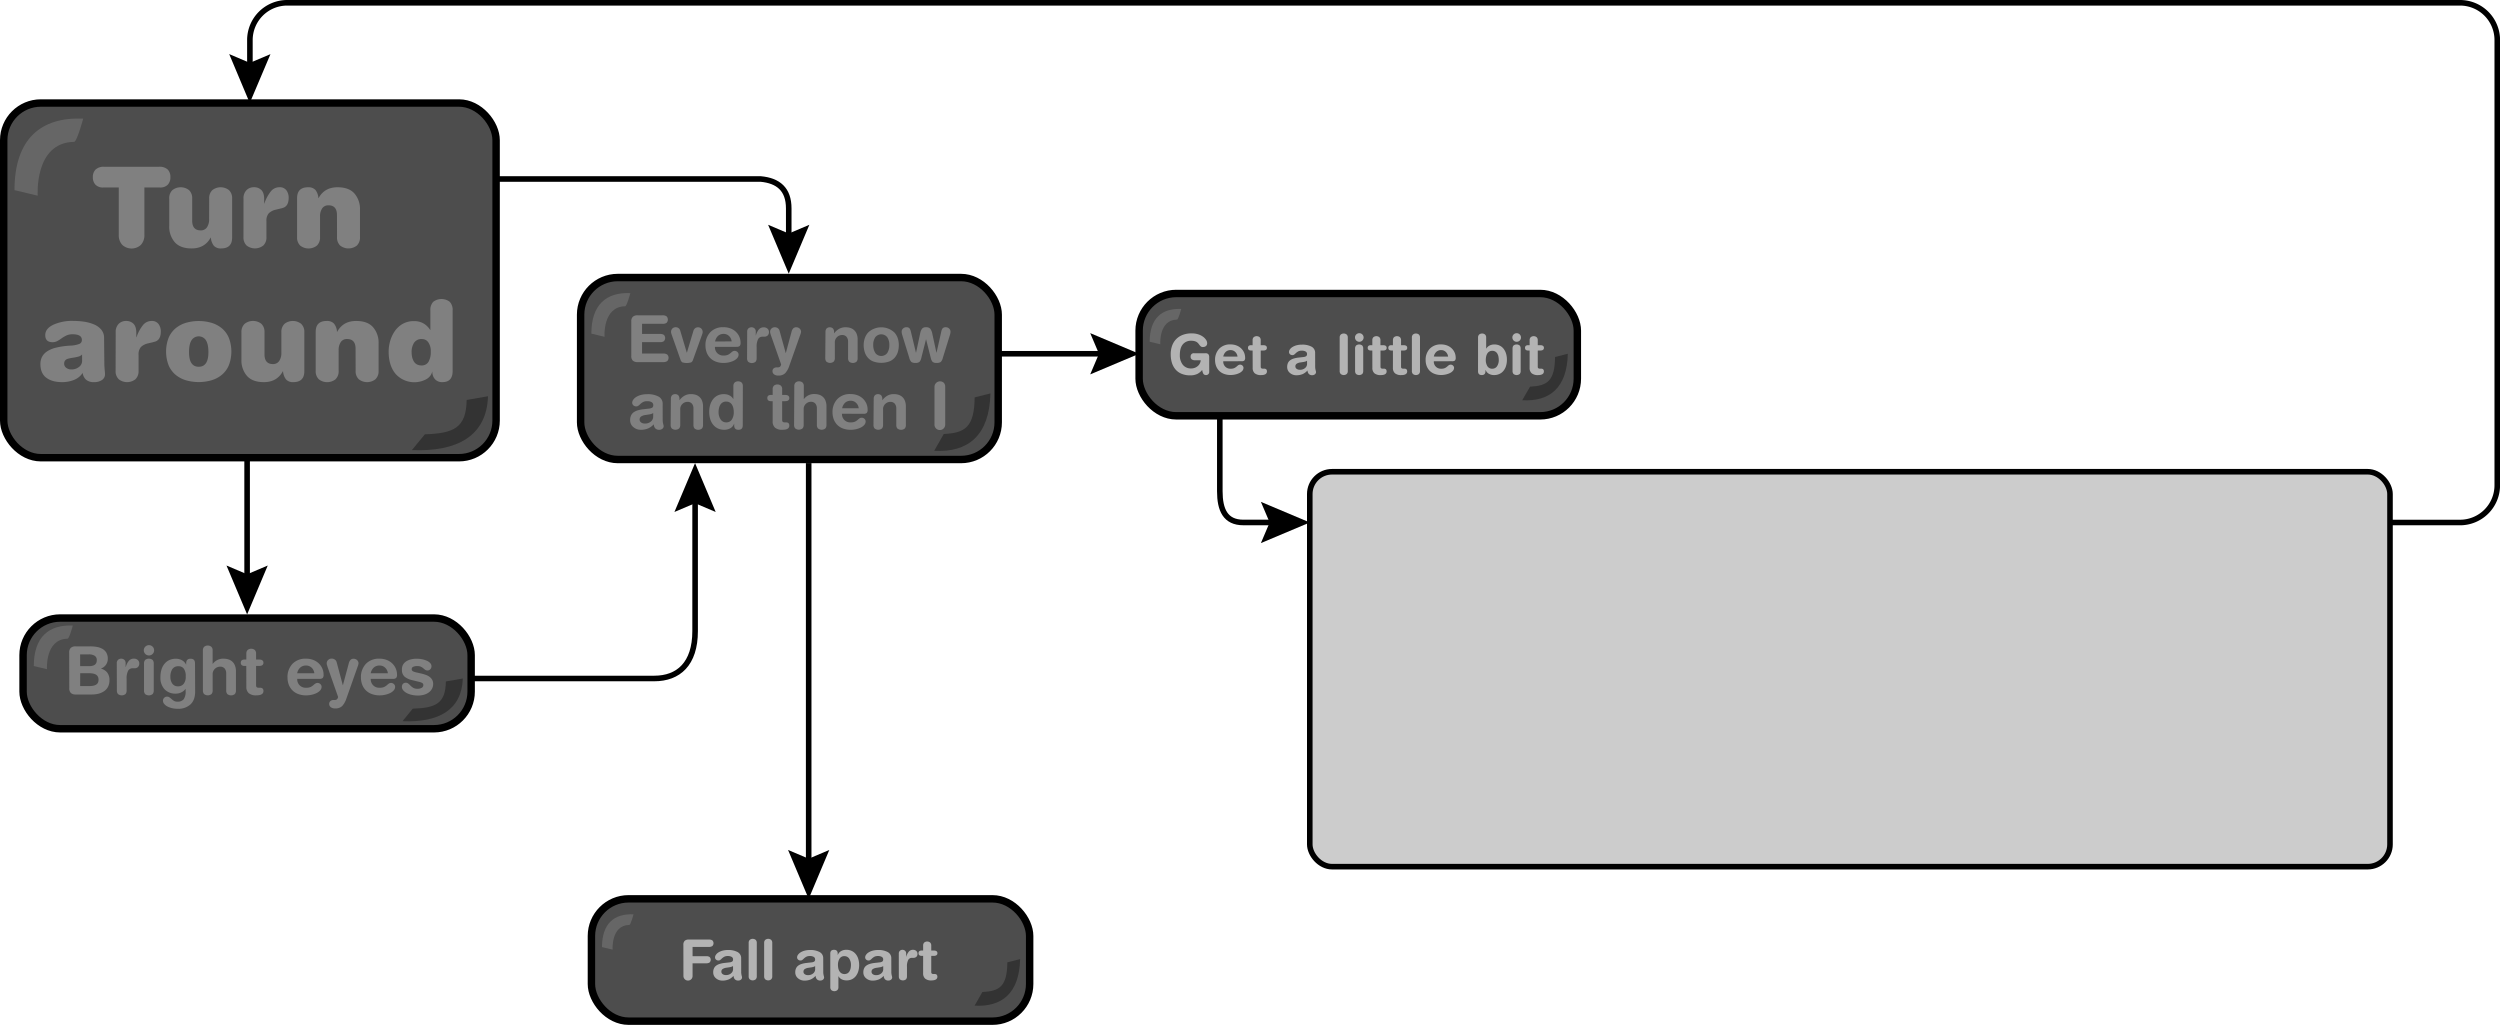 <svg xmlns="http://www.w3.org/2000/svg" width="1346.33" height="551.93" viewBox="0 0 1346.33 551.93">
  <defs>
    <style>
      .cls-1 {
        fill: none;
      }

      .cls-1, .cls-2, .cls-7 {
        stroke: #000;
        stroke-miterlimit: 10;
      }

      .cls-1, .cls-7 {
        stroke-width: 3px;
      }

      .cls-2 {
        fill: #4d4d4d;
        stroke-width: 4px;
      }

      .cls-3 {
        fill: #666;
      }

      .cls-4 {
        fill: #333;
      }

      .cls-5 {
        fill: gray;
      }

      .cls-6 {
        fill: #b3b3b3;
      }

      .cls-7 {
        fill: #ccc;
      }
    </style>
  </defs>
  <title>flowchart4</title>
  <g id="arrowpaths">
    <g>
      <path class="cls-1" d="M344.41,173H486.89c9.44.88,15.14,5.52,15.11,15.91v17.18" transform="translate(-77.24 -76.61)"/>
      <polygon points="413.65 121.05 424.76 125.77 435.87 121.05 424.76 147.39 413.65 121.05"/>
    </g>
    <g>
      <path class="cls-1" d="M331,442h98.58c13,0,22-7.86,22-25.53V343.91" transform="translate(-77.24 -76.61)"/>
      <polygon points="385.42 275.72 374.31 271 363.2 275.72 374.31 249.39 385.42 275.72"/>
    </g>
    <g id="turnaround2brighteyes">
      <g>
        <line class="cls-1" x1="133.08" y1="247.46" x2="133.08" y2="312.98"/>
        <polygon points="121.97 304.55 133.08 309.27 144.19 304.55 133.08 330.89 121.97 304.55"/>
      </g>
    </g>
    <g>
      <line class="cls-1" x1="435.5" y1="249.39" x2="435.5" y2="466.14"/>
      <polygon points="424.39 457.72 435.5 462.44 446.61 457.72 435.5 484.05 424.39 457.72"/>
    </g>
    <g>
      <line class="cls-1" x1="537.58" y1="190.51" x2="595.54" y2="190.51"/>
      <polygon points="587.11 201.62 591.83 190.51 587.11 179.4 613.45 190.51 587.11 201.62"/>
    </g>
    <g>
      <path class="cls-1" d="M734.15,300.54v40.61c0,10.05,3,16.83,12.68,16.83h17.87" transform="translate(-77.24 -76.61)"/>
      <polygon points="679.03 292.48 683.75 281.37 679.03 270.26 705.36 281.37 679.03 292.48"/>
    </g>
    <g>
      <path class="cls-1" d="M1363.1,358h39a20.06,20.06,0,0,0,20-20V98.11a20.06,20.06,0,0,0-20-20H231.82a20.1,20.1,0,0,0-20,20l0,16.07" transform="translate(-77.24 -76.61)"/>
      <polygon points="123.43 29.12 134.53 33.86 145.65 29.16 134.5 55.48 123.43 29.12"/>
    </g>
  </g>
  <g id="screens">
    <g id="brighteyes">
      <rect class="cls-2" x="12.42" y="332.83" width="241.31" height="59.63" rx="20" ry="20"/>
      <path class="cls-3" d="M116.45,413.48c-13-.54-21,6.24-21,21.82l7.09,1.7s-1.13-16.15,11.05-16.44C114.46,420.85,116.45,413.48,116.45,413.48Z" transform="translate(-77.24 -76.61)"/>
      <path class="cls-4" d="M326.47,442l-9.12,1.59c-.16,12-5.55,14.27-17.84,14.66L294,465C313.48,465.81,325.92,458.92,326.47,442Z" transform="translate(-77.24 -76.61)"/>
      <g>
        <path class="cls-5" d="M114.5,428.15a3.44,3.44,0,0,1,.88-2.66,3.73,3.73,0,0,1,2.57-.79h7.85a21,21,0,0,1,3.46.27,9.85,9.85,0,0,1,3,1,5.65,5.65,0,0,1,2.2,2.05,6.32,6.32,0,0,1,.83,3.38,5.52,5.52,0,0,1-.94,3.13,5.75,5.75,0,0,1-2.7,2.12v.07a6.06,6.06,0,0,1,3.35,2.11,6.55,6.55,0,0,1,1.19,4.12,7.53,7.53,0,0,1-.74,3.44,6.44,6.44,0,0,1-2.07,2.39,9.39,9.39,0,0,1-3,1.39,14.43,14.43,0,0,1-3.69.45H118a3.73,3.73,0,0,1-2.57-.79,3.44,3.44,0,0,1-.88-2.66Zm5.9,7.2h4.86q4.1,0,4.1-3.17a2.63,2.63,0,0,0-1.19-2.45,5.91,5.91,0,0,0-3.1-.72h-4.68Zm0,10.73h5a10.82,10.82,0,0,0,1.82-.14,5.3,5.3,0,0,0,1.55-.5,2.75,2.75,0,0,0,1.12-1,3.37,3.37,0,0,0,.41-1.76,3.42,3.42,0,0,0-.45-1.84,2.82,2.82,0,0,0-1.22-1.08,6,6,0,0,0-1.75-.49,17.22,17.22,0,0,0-2.2-.13h-4.25Z" transform="translate(-77.24 -76.61)"/>
        <path class="cls-5" d="M140.13,433.77a2.39,2.39,0,0,1,.67-1.8,2.58,2.58,0,0,1,3.42,0,2.4,2.4,0,0,1,.67,1.8v2H145a8.69,8.69,0,0,1,1.57-3.2,3.41,3.41,0,0,1,2.79-1.26,3,3,0,0,1,2.07.72,2.35,2.35,0,0,1,.81,1.84,2.49,2.49,0,0,1-.74,2,2.76,2.76,0,0,1-1.85.63h-.94a2.69,2.69,0,0,0-2.47,1.33,9.15,9.15,0,0,0-.81,4.5v6.12a2.9,2.9,0,0,1-.59,1.91,3.23,3.23,0,0,1-4.07,0,2.9,2.9,0,0,1-.59-1.91Z" transform="translate(-77.24 -76.61)"/>
        <path class="cls-5" d="M155.47,424.88a2.78,2.78,0,1,1-.79,1.94A2.64,2.64,0,0,1,155.47,424.88Zm-.68,9.07a2.9,2.9,0,0,1,.59-1.91,3.23,3.23,0,0,1,4.07,0,2.9,2.9,0,0,1,.59,1.91v14.51a2.9,2.9,0,0,1-.59,1.91,3.23,3.23,0,0,1-4.07,0,2.9,2.9,0,0,1-.59-1.91Z" transform="translate(-77.24 -76.61)"/>
        <path class="cls-5" d="M182.33,449.07q0,4.57-2.54,6.91a9.67,9.67,0,0,1-6.82,2.34A13.15,13.15,0,0,1,170,458a10.69,10.69,0,0,1-2.54-.9,5.58,5.58,0,0,1-1.78-1.39A2.7,2.7,0,0,1,165,454a2.15,2.15,0,0,1,.65-1.58,2.07,2.07,0,0,1,1.51-.65,2.25,2.25,0,0,1,1.17.29,7.85,7.85,0,0,1,1.17.9,8.2,8.2,0,0,0,1.51,1.13,3.54,3.54,0,0,0,1.73.38,4.13,4.13,0,0,0,3.46-1.33,7.28,7.28,0,0,0,1-4.43v-1.08h-.07a5.73,5.73,0,0,1-2.14,1.78,6.29,6.29,0,0,1-2.93.74,8,8,0,0,1-6.25-2.39,9.13,9.13,0,0,1-2.18-6.39q0-4.86,2.45-7.56a7.19,7.19,0,0,1,2.61-1.84,8.32,8.32,0,0,1,3.19-.61,6.69,6.69,0,0,1,3.37.83,5.25,5.25,0,0,1,2.18,2.3h.07v-.65q0-2.48,2.38-2.48t2.38,2.48ZM170,444.71a3.55,3.55,0,0,0,3.13,1.51,3.77,3.77,0,0,0,3-1.31,6,6,0,0,0,1.13-4,7,7,0,0,0-1-4.16,3.38,3.38,0,0,0-2.88-1.35A3.79,3.79,0,0,0,170,437a7.45,7.45,0,0,0-1,4.19A6.11,6.11,0,0,0,170,444.71Z" transform="translate(-77.24 -76.61)"/>
        <path class="cls-5" d="M186.5,426.86a2.59,2.59,0,0,1,.7-1.94,3.05,3.05,0,0,1,3.85,0,2.59,2.59,0,0,1,.7,1.94v7.24h.07a7,7,0,0,1,5.87-2.77,8.63,8.63,0,0,1,2.43.34,5.75,5.75,0,0,1,2.12,1.15,5.56,5.56,0,0,1,1.51,2.16,8.53,8.53,0,0,1,.56,3.26v10.22a2.9,2.9,0,0,1-.59,1.91,3.23,3.23,0,0,1-4.07,0,2.9,2.9,0,0,1-.59-1.91v-9.18a4,4,0,0,0-.83-2.65,3.06,3.06,0,0,0-2.48-1,4,4,0,0,0-2.75,1.13,3.87,3.87,0,0,0-1.24,3v8.68a2.9,2.9,0,0,1-.59,1.91,3.23,3.23,0,0,1-4.07,0,2.9,2.9,0,0,1-.59-1.91Z" transform="translate(-77.24 -76.61)"/>
        <path class="cls-5" d="M209.87,435.25H209q-2.09,0-2.09-1.73t2.09-1.73h.9v-3.2a2.59,2.59,0,0,1,.7-1.94,3.05,3.05,0,0,1,3.85,0,2.59,2.59,0,0,1,.7,1.94v3.2h1.58q2.38,0,2.38,1.73t-2.38,1.73h-1.58v10.51q0,1.22,1.37,1.22h.76q1.84,0,1.84,1.76,0,2.34-3.82,2.34a6,6,0,0,1-4.1-1.17,4.49,4.49,0,0,1-1.3-3.51Z" transform="translate(-77.24 -76.61)"/>
        <path class="cls-5" d="M237.3,442.19a4.52,4.52,0,0,0,4.86,4.79,5.47,5.47,0,0,0,2.36-.41,7.9,7.9,0,0,0,1.71-1.17,5.72,5.72,0,0,1,1-.76,2.19,2.19,0,0,1,2.57.4,2,2,0,0,1,.63,1.4,2.91,2.91,0,0,1-.79,2,6.3,6.3,0,0,1-2.07,1.48,12.06,12.06,0,0,1-2.7.88,13.59,13.59,0,0,1-2.68.29,11.83,11.83,0,0,1-4.57-.81,8.61,8.61,0,0,1-3.17-2.18,8.8,8.8,0,0,1-1.8-3.06,10.75,10.75,0,0,1-.58-3.49,10.31,10.31,0,0,1,2.66-7.43,9.58,9.58,0,0,1,7.27-2.79,10.78,10.78,0,0,1,4,.7,8.75,8.75,0,0,1,3,1.94,8.45,8.45,0,0,1,1.87,2.77,8.3,8.3,0,0,1,.63,3.19,2.5,2.5,0,0,1-.49,1.8,2.65,2.65,0,0,1-1.82.47Zm9.22-3a4.75,4.75,0,0,0-1.46-3,4.18,4.18,0,0,0-3-1.17,4.51,4.51,0,0,0-3.13,1.1,5.6,5.6,0,0,0-1.66,3.08Z" transform="translate(-77.24 -76.61)"/>
        <path class="cls-5" d="M261.85,445.58h.07l3.2-11.92A3.81,3.81,0,0,1,266,432a2.16,2.16,0,0,1,1.62-.63,2.78,2.78,0,0,1,1.26.27,2.51,2.51,0,0,1,.85.65,2.72,2.72,0,0,1,.45.77,2.06,2.06,0,0,1,.14.68,5.28,5.28,0,0,1-.4,1.66l-6.08,17.24a11,11,0,0,1-2.32,4.18,5,5,0,0,1-3.69,1.3,3.84,3.84,0,0,1-2.48-.68,2.15,2.15,0,0,1-.83-1.73,1.93,1.93,0,0,1,.67-1.57,2.62,2.62,0,0,1,1.75-.56h.54a2.07,2.07,0,0,0,1.13-.29,2.18,2.18,0,0,0,.7-1.37l-5.47-15.59-.11-.29q-.29-.9-.41-1.33a2.93,2.93,0,0,1-.13-.83A2.38,2.38,0,0,1,254,432a2.52,2.52,0,0,1,1.8-.72,2.85,2.85,0,0,1,1.75.52,2.59,2.59,0,0,1,1,1.46Z" transform="translate(-77.24 -76.61)"/>
        <path class="cls-5" d="M276.9,442.19a4.52,4.52,0,0,0,4.86,4.79,5.47,5.47,0,0,0,2.36-.41,7.9,7.9,0,0,0,1.71-1.17,5.72,5.72,0,0,1,1-.76,2.19,2.19,0,0,1,2.57.4,2,2,0,0,1,.63,1.4,2.91,2.91,0,0,1-.79,2,6.3,6.3,0,0,1-2.07,1.48,12.06,12.06,0,0,1-2.7.88,13.59,13.59,0,0,1-2.68.29,11.83,11.83,0,0,1-4.57-.81A8.61,8.61,0,0,1,274,448.1a8.8,8.8,0,0,1-1.8-3.06,10.75,10.75,0,0,1-.58-3.49,10.31,10.31,0,0,1,2.66-7.43,9.58,9.58,0,0,1,7.27-2.79,10.78,10.78,0,0,1,4,.7,8.75,8.75,0,0,1,3,1.94,8.45,8.45,0,0,1,1.87,2.77,8.3,8.3,0,0,1,.63,3.19,2.5,2.5,0,0,1-.49,1.8,2.65,2.65,0,0,1-1.82.47Zm9.22-3a4.75,4.75,0,0,0-1.46-3,4.18,4.18,0,0,0-3-1.17,4.51,4.51,0,0,0-3.13,1.1,5.6,5.6,0,0,0-1.66,3.08Z" transform="translate(-77.24 -76.61)"/>
        <path class="cls-5" d="M294.32,434.51a5.37,5.37,0,0,1,1.84-1.84,8.61,8.61,0,0,1,2.54-1,12.38,12.38,0,0,1,2.83-.32,15,15,0,0,1,3,.29,12,12,0,0,1,2.59.81,5.3,5.3,0,0,1,1.82,1.28,2.41,2.41,0,0,1,.67,1.62A2.37,2.37,0,0,1,309,437a2,2,0,0,1-1.6.67,2,2,0,0,1-1-.23,7.1,7.1,0,0,1-1-.77,6.73,6.73,0,0,0-1.48-1,4.4,4.4,0,0,0-1.94-.36,5.09,5.09,0,0,0-2.23.4,1.29,1.29,0,0,0-.79,1.22,1.24,1.24,0,0,0,.67,1.19,8.76,8.76,0,0,0,2.14.68l2.2.5a24.75,24.75,0,0,1,2.45.7,8.39,8.39,0,0,1,2,1,5.14,5.14,0,0,1,1.51,1.62,4.37,4.37,0,0,1,.58,2.27,5.39,5.39,0,0,1-.68,2.74,6,6,0,0,1-1.84,2,8.18,8.18,0,0,1-2.61,1.17,11.79,11.79,0,0,1-3,.38,15.08,15.08,0,0,1-3.35-.36,10.58,10.58,0,0,1-2.79-1,6.3,6.3,0,0,1-1.89-1.51,2.84,2.84,0,0,1-.68-1.82,2.32,2.32,0,0,1,.54-1.57,2,2,0,0,1,1.58-.63,2,2,0,0,1,1.12.31,7.88,7.88,0,0,1,1.15,1,8.28,8.28,0,0,0,1.76,1.44,4.63,4.63,0,0,0,2.34.5,4.06,4.06,0,0,0,2.21-.54,1.59,1.59,0,0,0,.85-1.37,1.3,1.3,0,0,0-.61-1.22,8.46,8.46,0,0,0-2.12-.72l-.29-.07-3.1-.76a9.56,9.56,0,0,1-4-1.87,4.61,4.61,0,0,1-1.4-3.67A5.09,5.09,0,0,1,294.32,434.51Z" transform="translate(-77.24 -76.61)"/>
      </g>
    </g>
    <g id="getalittlebit">
      <rect class="cls-2" x="613.45" y="158.05" width="236" height="65.88" rx="20" ry="20"/>
      <path class="cls-3" d="M713.37,243c-10.48-.44-16.94,5-17,17.64l5.73,1.37s-.92-13.06,8.93-13.29C711.77,249,713.37,243,713.37,243Z" transform="translate(-77.24 -76.61)"/>
      <path class="cls-4" d="M921.56,267.12l-6.88,1.73c-.12,13-4.19,15.54-13.46,16L897,292.15C911.75,293,921.14,285.51,921.56,267.12Z" transform="translate(-77.24 -76.61)"/>
      <g>
        <path class="cls-6" d="M728.44,276.94a1.59,1.59,0,0,1-.48,1.17,1.63,1.63,0,0,1-1.2.48,1.6,1.6,0,0,1-1.44-.63,5.72,5.72,0,0,1-.66-2.16A7.5,7.5,0,0,1,722,278a8.59,8.59,0,0,1-3.75.75,11.88,11.88,0,0,1-4.79-.88,8.52,8.52,0,0,1-3.29-2.44,10.3,10.3,0,0,1-1.86-3.58,15.4,15.4,0,0,1-.6-4.4,13.39,13.39,0,0,1,.81-4.82,9.71,9.71,0,0,1,2.29-3.55,9.86,9.86,0,0,1,3.56-2.19,13.39,13.39,0,0,1,4.59-.75,11.42,11.42,0,0,1,3.53.51,9,9,0,0,1,2.65,1.32,6.36,6.36,0,0,1,1.63,1.71,3.2,3.2,0,0,1,.56,1.65,1.93,1.93,0,0,1-.67,1.67,2.69,2.69,0,0,1-1.64.5,1.67,1.67,0,0,1-1.08-.32,5.53,5.53,0,0,1-.87-.94,9,9,0,0,0-.66-.84,3.7,3.7,0,0,0-.78-.63,4.18,4.18,0,0,0-1.21-.48,7.33,7.33,0,0,0-1.73-.18,5.57,5.57,0,0,0-4.4,1.89q-1.66,1.89-1.67,5.79a8.07,8.07,0,0,0,1.59,5.24,5.49,5.49,0,0,0,4.53,2,5.27,5.27,0,0,0,3.47-1.23,4.51,4.51,0,0,0,1.66-3.18h-3.21a2.75,2.75,0,0,1-1.57-.44,1.62,1.62,0,0,1-.65-1.45,1.68,1.68,0,0,1,1.92-1.89h6.06a2,2,0,0,1,1.53.51,2.21,2.21,0,0,1,.48,1.56Z" transform="translate(-77.24 -76.61)"/>
        <path class="cls-6" d="M736,271.17a3.77,3.77,0,0,0,4,4,4.56,4.56,0,0,0,2-.35,6.58,6.58,0,0,0,1.42-1,4.77,4.77,0,0,1,.81-.63,1.82,1.82,0,0,1,2.15.33,1.66,1.66,0,0,1,.52,1.17,2.43,2.43,0,0,1-.66,1.67,5.26,5.26,0,0,1-1.73,1.23,10,10,0,0,1-2.25.73,11.28,11.28,0,0,1-2.24.24,9.85,9.85,0,0,1-3.81-.68,7.17,7.17,0,0,1-2.64-1.81,7.33,7.33,0,0,1-1.5-2.55,9,9,0,0,1-.48-2.91,8.6,8.6,0,0,1,2.22-6.19,8,8,0,0,1,6.06-2.33,9,9,0,0,1,3.31.58,7.29,7.29,0,0,1,2.52,1.62,7,7,0,0,1,1.56,2.31,6.92,6.92,0,0,1,.52,2.65,2.09,2.09,0,0,1-.4,1.5,2.21,2.21,0,0,1-1.52.39Zm7.68-2.52a4,4,0,0,0-1.22-2.5,3.48,3.48,0,0,0-2.47-1,3.76,3.76,0,0,0-2.61.92,4.67,4.67,0,0,0-1.38,2.56Z" transform="translate(-77.24 -76.61)"/>
        <path class="cls-6" d="M751.81,265.38h-.75q-1.74,0-1.74-1.44t1.74-1.44h.75v-2.67a2.16,2.16,0,0,1,.58-1.62,2.55,2.55,0,0,1,3.21,0,2.16,2.16,0,0,1,.58,1.62v2.67h1.32q2,0,2,1.44t-2,1.44h-1.32v8.76q0,1,1.14,1H758q1.53,0,1.53,1.47,0,2-3.18,2a5,5,0,0,1-3.42-1,3.74,3.74,0,0,1-1.08-2.92Z" transform="translate(-77.24 -76.61)"/>
        <path class="cls-6" d="M785.5,274a6.88,6.88,0,0,0,.09,1.23q.09.48.21,1a2.71,2.71,0,0,1,.15.75,1.49,1.49,0,0,1-.59,1.2,2.13,2.13,0,0,1-1.4.48,2.39,2.39,0,0,1-1.92-.71,3,3,0,0,1-.66-1.85,7.5,7.5,0,0,1-2.7,2,8.66,8.66,0,0,1-3.3.6,5.23,5.23,0,0,1-3.47-1.25,4,4,0,0,1-1.48-3.23,4.89,4.89,0,0,1,.46-2.23,3.83,3.83,0,0,1,1.29-1.47,6.77,6.77,0,0,1,1.92-.87,14.78,14.78,0,0,1,2.45-.47l2.67-.3a3.4,3.4,0,0,0,1.41-.44,1.32,1.32,0,0,0,.48-1.19,1.46,1.46,0,0,0-.78-1.35,3.92,3.92,0,0,0-2-.45,4.12,4.12,0,0,0-1.95.39,6.79,6.79,0,0,0-1.44,1.08,5,5,0,0,1-.84.71,1.55,1.55,0,0,1-.84.23,1.87,1.87,0,0,1-1.33-.5,1.57,1.57,0,0,1-.52-1.19,2.48,2.48,0,0,1,.46-1.36,4.6,4.6,0,0,1,1.36-1.29,7.88,7.88,0,0,1,2.21-.95,11,11,0,0,1,2.93-.36,10.35,10.35,0,0,1,5.2,1.11,3.66,3.66,0,0,1,1.91,3.39Zm-4.38-3.15a2.09,2.09,0,0,1-.77.42,9.15,9.15,0,0,1-1.1.27h0l-1.59.24a4.94,4.94,0,0,0-2.13.71,1.68,1.68,0,0,0-.69,1.46,1.58,1.58,0,0,0,.66,1.27,2.76,2.76,0,0,0,1.77.52,4.07,4.07,0,0,0,2.81-.94,2.9,2.9,0,0,0,1.06-2.23Z" transform="translate(-77.24 -76.61)"/>
        <path class="cls-6" d="M798.7,258.4a2.16,2.16,0,0,1,.58-1.62,2.54,2.54,0,0,1,3.21,0,2.16,2.16,0,0,1,.58,1.62v18a2.16,2.16,0,0,1-.58,1.62,2.54,2.54,0,0,1-3.21,0,2.16,2.16,0,0,1-.58-1.62Z" transform="translate(-77.24 -76.61)"/>
        <path class="cls-6" d="M807.61,256.74a2.32,2.32,0,1,1-.66,1.62A2.2,2.2,0,0,1,807.61,256.74ZM807,264.3a2.42,2.42,0,0,1,.5-1.59,2.69,2.69,0,0,1,3.39,0,2.42,2.42,0,0,1,.49,1.59V276.4a2.42,2.42,0,0,1-.49,1.59,2.69,2.69,0,0,1-3.39,0,2.42,2.42,0,0,1-.5-1.59Z" transform="translate(-77.24 -76.61)"/>
        <path class="cls-6" d="M816.28,265.38h-.75q-1.74,0-1.74-1.44t1.74-1.44h.75v-2.67a2.16,2.16,0,0,1,.58-1.62,2.55,2.55,0,0,1,3.21,0,2.16,2.16,0,0,1,.58,1.62v2.67H822q2,0,2,1.44t-2,1.44h-1.32v8.76q0,1,1.14,1h.63q1.53,0,1.53,1.47,0,2-3.18,2a5,5,0,0,1-3.42-1,3.74,3.74,0,0,1-1.08-2.92Z" transform="translate(-77.24 -76.61)"/>
        <path class="cls-6" d="M827.38,265.38h-.75q-1.74,0-1.74-1.44t1.74-1.44h.75v-2.67a2.16,2.16,0,0,1,.58-1.62,2.55,2.55,0,0,1,3.21,0,2.16,2.16,0,0,1,.58,1.62v2.67h1.32q2,0,2,1.44t-2,1.44h-1.32v8.76q0,1,1.14,1h.63q1.53,0,1.53,1.47,0,2-3.18,2a5,5,0,0,1-3.42-1,3.74,3.74,0,0,1-1.08-2.92Z" transform="translate(-77.24 -76.61)"/>
        <path class="cls-6" d="M837.58,258.4a2.16,2.16,0,0,1,.58-1.62,2.54,2.54,0,0,1,3.21,0,2.16,2.16,0,0,1,.58,1.62v18a2.16,2.16,0,0,1-.58,1.62,2.54,2.54,0,0,1-3.21,0,2.16,2.16,0,0,1-.58-1.62Z" transform="translate(-77.24 -76.61)"/>
        <path class="cls-6" d="M849.4,271.17a3.77,3.77,0,0,0,4,4,4.56,4.56,0,0,0,2-.35,6.58,6.58,0,0,0,1.42-1,4.77,4.77,0,0,1,.81-.63,1.82,1.82,0,0,1,2.15.33,1.66,1.66,0,0,1,.52,1.17,2.43,2.43,0,0,1-.66,1.67,5.26,5.26,0,0,1-1.73,1.23,10,10,0,0,1-2.25.73,11.28,11.28,0,0,1-2.24.24,9.85,9.85,0,0,1-3.81-.68,7.17,7.17,0,0,1-2.64-1.81,7.33,7.33,0,0,1-1.5-2.55,9,9,0,0,1-.48-2.91,8.6,8.6,0,0,1,2.22-6.19,8,8,0,0,1,6.06-2.33,9,9,0,0,1,3.31.58,7.29,7.29,0,0,1,2.52,1.62,7,7,0,0,1,1.56,2.31,6.92,6.92,0,0,1,.52,2.65,2.09,2.09,0,0,1-.4,1.5,2.21,2.21,0,0,1-1.52.39Zm7.68-2.52a4,4,0,0,0-1.22-2.5,3.48,3.48,0,0,0-2.47-1,3.76,3.76,0,0,0-2.61.92,4.67,4.67,0,0,0-1.38,2.56Z" transform="translate(-77.24 -76.61)"/>
        <path class="cls-6" d="M873.22,258.4a2.16,2.16,0,0,1,.58-1.62,2.54,2.54,0,0,1,3.21,0,2.16,2.16,0,0,1,.58,1.62v5.94h.06a4.38,4.38,0,0,1,1.77-1.65,5.5,5.5,0,0,1,2.55-.57,6.34,6.34,0,0,1,3,.66,6,6,0,0,1,2.11,1.8,8.15,8.15,0,0,1,1.26,2.6,11,11,0,0,1,.42,3.07,11.23,11.23,0,0,1-.54,3.65,7.38,7.38,0,0,1-1.5,2.63,6.13,6.13,0,0,1-2.19,1.56,6.83,6.83,0,0,1-2.64.51,5.61,5.61,0,0,1-2.86-.71,4,4,0,0,1-1.76-2.06h-.06v.69q0,2.07-2,2.07t-2-2.07Zm11,10.32a5.49,5.49,0,0,0-.56-1.56,3.19,3.19,0,0,0-1.08-1.17,3,3,0,0,0-1.68-.45,3,3,0,0,0-2.75,1.54,5.31,5.31,0,0,0-.58,1.56,8.49,8.49,0,0,0-.18,1.76,6.29,6.29,0,0,0,.85,3.42,2.92,2.92,0,0,0,2.66,1.35,3,3,0,0,0,2.58-1.38,6,6,0,0,0,.9-3.39A8.75,8.75,0,0,0,884.19,268.71Z" transform="translate(-77.24 -76.61)"/>
        <path class="cls-6" d="M892.36,256.74a2.32,2.32,0,1,1-.66,1.62A2.2,2.2,0,0,1,892.36,256.74Zm-.57,7.56a2.42,2.42,0,0,1,.5-1.59,2.69,2.69,0,0,1,3.39,0,2.42,2.42,0,0,1,.49,1.59V276.4a2.42,2.42,0,0,1-.49,1.59,2.69,2.69,0,0,1-3.39,0,2.42,2.42,0,0,1-.5-1.59Z" transform="translate(-77.24 -76.61)"/>
        <path class="cls-6" d="M901,265.38h-.75q-1.74,0-1.74-1.44t1.74-1.44H901v-2.67a2.16,2.16,0,0,1,.58-1.62,2.55,2.55,0,0,1,3.21,0,2.16,2.16,0,0,1,.58,1.62v2.67h1.32q2,0,2,1.44t-2,1.44h-1.32v8.76q0,1,1.14,1h.63q1.53,0,1.53,1.47,0,2-3.18,2a5,5,0,0,1-3.42-1,3.74,3.74,0,0,1-1.08-2.92Z" transform="translate(-77.24 -76.61)"/>
      </g>
    </g>
    <g id="fallapart">
      <rect class="cls-2" x="318.5" y="484.05" width="236" height="65.88" rx="20" ry="20"/>
      <path class="cls-3" d="M418.42,569c-10.48-.44-16.94,5-17,17.64l5.73,1.37s-.92-13.06,8.93-13.29C416.82,575,418.42,569,418.42,569Z" transform="translate(-77.24 -76.61)"/>
      <path class="cls-4" d="M626.61,593.12l-6.88,1.73c-.12,13-4.19,15.54-13.46,16l-4.19,7.34C616.8,619,626.19,611.51,626.61,593.12Z" transform="translate(-77.24 -76.61)"/>
      <g>
        <path class="cls-6" d="M445.26,585.47a2.86,2.86,0,0,1,.73-2.22,3.11,3.11,0,0,1,2.15-.66H459a3.3,3.3,0,0,1,1.85.43,2.16,2.16,0,0,1,0,3.08,3.21,3.21,0,0,1-1.85.45h-8.79v5h7.44a3.05,3.05,0,0,1,1.7.41,2.08,2.08,0,0,1,0,3,3,3,0,0,1-1.7.42h-7.44v6.75a2.44,2.44,0,0,1-.66,1.78,2.47,2.47,0,0,1-4.26-1.78Z" transform="translate(-77.24 -76.61)"/>
        <path class="cls-6" d="M476.4,600a6.87,6.87,0,0,0,.09,1.23q.09.48.21,1a2.71,2.71,0,0,1,.15.75,1.49,1.49,0,0,1-.59,1.2,2.13,2.13,0,0,1-1.4.48,2.39,2.39,0,0,1-1.92-.71,3,3,0,0,1-.66-1.85,7.49,7.49,0,0,1-2.7,2,8.65,8.65,0,0,1-3.3.6,5.23,5.23,0,0,1-3.47-1.25,4,4,0,0,1-1.48-3.23,4.89,4.89,0,0,1,.46-2.23,3.83,3.83,0,0,1,1.29-1.47,6.78,6.78,0,0,1,1.92-.87,14.73,14.73,0,0,1,2.45-.47l2.67-.3a3.39,3.39,0,0,0,1.41-.43,1.32,1.32,0,0,0,.48-1.19,1.46,1.46,0,0,0-.78-1.35,3.92,3.92,0,0,0-2-.45,4.13,4.13,0,0,0-1.95.39,6.8,6.8,0,0,0-1.44,1.08,5,5,0,0,1-.84.71,1.55,1.55,0,0,1-.84.23,1.87,1.87,0,0,1-1.33-.5,1.57,1.57,0,0,1-.52-1.19,2.48,2.48,0,0,1,.46-1.36,4.6,4.6,0,0,1,1.36-1.29,7.86,7.86,0,0,1,2.21-.95,11,11,0,0,1,2.93-.36,10.35,10.35,0,0,1,5.2,1.11,3.66,3.66,0,0,1,1.91,3.39ZM472,596.81a2.08,2.08,0,0,1-.77.42,9.14,9.14,0,0,1-1.1.27h0l-1.59.24a5,5,0,0,0-2.13.71,1.68,1.68,0,0,0-.69,1.46,1.58,1.58,0,0,0,.66,1.28,2.76,2.76,0,0,0,1.77.52,4.07,4.07,0,0,0,2.81-.94,2.9,2.9,0,0,0,1.06-2.24Z" transform="translate(-77.24 -76.61)"/>
        <path class="cls-6" d="M480.42,584.39a2.16,2.16,0,0,1,.58-1.62,2.54,2.54,0,0,1,3.21,0,2.16,2.16,0,0,1,.58,1.62v18a2.16,2.16,0,0,1-.58,1.62,2.54,2.54,0,0,1-3.21,0,2.16,2.16,0,0,1-.58-1.62Z" transform="translate(-77.24 -76.61)"/>
        <path class="cls-6" d="M488.76,584.39a2.16,2.16,0,0,1,.58-1.62,2.54,2.54,0,0,1,3.21,0,2.16,2.16,0,0,1,.58,1.62v18a2.16,2.16,0,0,1-.58,1.62,2.54,2.54,0,0,1-3.21,0,2.16,2.16,0,0,1-.58-1.62Z" transform="translate(-77.24 -76.61)"/>
        <path class="cls-6" d="M520.59,600a6.87,6.87,0,0,0,.09,1.23q.09.48.21,1a2.71,2.71,0,0,1,.15.75,1.49,1.49,0,0,1-.59,1.2,2.13,2.13,0,0,1-1.4.48,2.39,2.39,0,0,1-1.92-.71,3,3,0,0,1-.66-1.85,7.49,7.49,0,0,1-2.7,2,8.65,8.65,0,0,1-3.3.6,5.23,5.23,0,0,1-3.47-1.25,4,4,0,0,1-1.48-3.23,4.89,4.89,0,0,1,.46-2.23,3.83,3.83,0,0,1,1.29-1.47,6.78,6.78,0,0,1,1.92-.87,14.73,14.73,0,0,1,2.45-.47l2.67-.3a3.39,3.39,0,0,0,1.41-.43,1.32,1.32,0,0,0,.48-1.19,1.46,1.46,0,0,0-.78-1.35,3.92,3.92,0,0,0-2-.45,4.13,4.13,0,0,0-1.95.39,6.8,6.8,0,0,0-1.44,1.08,5,5,0,0,1-.84.71,1.55,1.55,0,0,1-.84.23,1.87,1.87,0,0,1-1.33-.5,1.57,1.57,0,0,1-.52-1.19,2.48,2.48,0,0,1,.46-1.36,4.6,4.6,0,0,1,1.36-1.29,7.86,7.86,0,0,1,2.21-.95,11,11,0,0,1,2.93-.36,10.35,10.35,0,0,1,5.2,1.11,3.66,3.66,0,0,1,1.91,3.39Zm-4.38-3.15a2.08,2.08,0,0,1-.77.42,9.14,9.14,0,0,1-1.1.27h0l-1.59.24a5,5,0,0,0-2.13.71,1.68,1.68,0,0,0-.69,1.46,1.58,1.58,0,0,0,.66,1.28,2.76,2.76,0,0,0,1.77.52,4.07,4.07,0,0,0,2.81-.94,2.9,2.9,0,0,0,1.06-2.24Z" transform="translate(-77.24 -76.61)"/>
        <path class="cls-6" d="M524.37,590.18q0-2.07,2-2.07t2,2.07v.69h.06a4,4,0,0,1,1.76-2.06,5.61,5.61,0,0,1,2.86-.71,6.83,6.83,0,0,1,2.64.51,6.13,6.13,0,0,1,2.19,1.56,7.38,7.38,0,0,1,1.5,2.63,11.23,11.23,0,0,1,.54,3.64,11,11,0,0,1-.42,3.08,8.14,8.14,0,0,1-1.26,2.6,6,6,0,0,1-2.11,1.8,6.35,6.35,0,0,1-3,.66,5.64,5.64,0,0,1-2.61-.57,4,4,0,0,1-1.71-1.65h-.06v5.85a2.16,2.16,0,0,1-.58,1.62,2.55,2.55,0,0,1-3.21,0,2.16,2.16,0,0,1-.58-1.62Zm10.23,2.73a3,3,0,0,0-2.58-1.38,2.92,2.92,0,0,0-2.66,1.35,6.29,6.29,0,0,0-.85,3.42,8.49,8.49,0,0,0,.18,1.75,5,5,0,0,0,.6,1.56,3.27,3.27,0,0,0,1.09,1.13,3.37,3.37,0,0,0,3.31,0,3.2,3.2,0,0,0,1.08-1.17,5.49,5.49,0,0,0,.56-1.56,8.74,8.74,0,0,0,.17-1.68A6,6,0,0,0,534.6,592.92Z" transform="translate(-77.24 -76.61)"/>
        <path class="cls-6" d="M557.25,600a6.87,6.87,0,0,0,.09,1.23q.09.48.21,1a2.71,2.71,0,0,1,.15.75,1.49,1.49,0,0,1-.59,1.2,2.13,2.13,0,0,1-1.4.48,2.39,2.39,0,0,1-1.92-.71,3,3,0,0,1-.66-1.85,7.49,7.49,0,0,1-2.7,2,8.65,8.65,0,0,1-3.3.6,5.23,5.23,0,0,1-3.47-1.25,4,4,0,0,1-1.48-3.23,4.89,4.89,0,0,1,.46-2.23,3.83,3.83,0,0,1,1.29-1.47,6.78,6.78,0,0,1,1.92-.87,14.73,14.73,0,0,1,2.45-.47l2.67-.3a3.39,3.39,0,0,0,1.41-.43,1.32,1.32,0,0,0,.48-1.19,1.46,1.46,0,0,0-.78-1.35,3.92,3.92,0,0,0-2-.45,4.13,4.13,0,0,0-1.95.39,6.8,6.8,0,0,0-1.44,1.08,5,5,0,0,1-.84.71,1.55,1.55,0,0,1-.84.23,1.87,1.87,0,0,1-1.33-.5,1.57,1.57,0,0,1-.52-1.19,2.48,2.48,0,0,1,.46-1.36,4.6,4.6,0,0,1,1.36-1.29,7.86,7.86,0,0,1,2.21-.95,11,11,0,0,1,2.93-.36,10.35,10.35,0,0,1,5.2,1.11,3.66,3.66,0,0,1,1.91,3.39Zm-4.38-3.15a2.08,2.08,0,0,1-.77.42,9.14,9.14,0,0,1-1.1.27h0l-1.59.24a5,5,0,0,0-2.13.71,1.68,1.68,0,0,0-.69,1.46,1.58,1.58,0,0,0,.66,1.28,2.76,2.76,0,0,0,1.77.52,4.07,4.07,0,0,0,2.81-.94,2.9,2.9,0,0,0,1.06-2.24Z" transform="translate(-77.24 -76.61)"/>
        <path class="cls-6" d="M561.27,590.15a2,2,0,0,1,.56-1.5,2.15,2.15,0,0,1,2.85,0,2,2,0,0,1,.56,1.5v1.68h.06a7.24,7.24,0,0,1,1.31-2.67,2.84,2.84,0,0,1,2.32-1.05,2.5,2.5,0,0,1,1.73.6,2,2,0,0,1,.67,1.53,2.07,2.07,0,0,1-.61,1.67,2.29,2.29,0,0,1-1.54.53h-.78a2.24,2.24,0,0,0-2.05,1.11,7.63,7.63,0,0,0-.68,3.75v5.1a2.42,2.42,0,0,1-.49,1.59,2.69,2.69,0,0,1-3.39,0,2.42,2.42,0,0,1-.5-1.59Z" transform="translate(-77.24 -76.61)"/>
        <path class="cls-6" d="M574.38,591.38h-.75q-1.74,0-1.74-1.44t1.74-1.44h.75v-2.67a2.16,2.16,0,0,1,.58-1.62,2.54,2.54,0,0,1,3.21,0,2.16,2.16,0,0,1,.58,1.62v2.67h1.32q2,0,2,1.44t-2,1.44h-1.32v8.76q0,1,1.14,1h.63q1.53,0,1.53,1.47,0,1.95-3.18,2a5,5,0,0,1-3.42-1,3.74,3.74,0,0,1-1.08-2.92Z" transform="translate(-77.24 -76.61)"/>
      </g>
    </g>
    <g id="everynow">
      <rect class="cls-2" x="312.68" y="149.46" width="224.89" height="98" rx="20" ry="20"/>
      <path class="cls-3" d="M416.71,234.46c-13-.54-21,6.24-21,21.82l7.09,1.7s-1.13-16.15,11.05-16.44C414.72,241.83,416.71,234.46,416.71,234.46Z" transform="translate(-77.24 -76.61)"/>
      <path class="cls-4" d="M610.62,288.48l-8.5,2.13c-.15,16.07-5.17,19.18-16.62,19.71l-5.17,9.06C598.51,320.45,610.1,311.18,610.62,288.48Z" transform="translate(-77.24 -76.61)"/>
      <g>
        <path class="cls-5" d="M417.21,249.77a3.34,3.34,0,0,1,.86-2.59,3.63,3.63,0,0,1,2.5-.77H434a3.84,3.84,0,0,1,2.15.51,2.51,2.51,0,0,1,0,3.59A3.74,3.74,0,0,1,434,251H423v5.46h9.73a3.57,3.57,0,0,1,2,.47,2.43,2.43,0,0,1,0,3.45,3.46,3.46,0,0,1-2,.49H423V267h11.38a3.84,3.84,0,0,1,2.15.51,2.51,2.51,0,0,1,0,3.59,3.74,3.74,0,0,1-2.15.52H420.57a3.63,3.63,0,0,1-2.5-.77,3.34,3.34,0,0,1-.86-2.59Z" transform="translate(-77.24 -76.61)"/>
        <path class="cls-5" d="M438.95,256.8a7.23,7.23,0,0,1-.23-.73,2.42,2.42,0,0,1-.09-.56,2.57,2.57,0,0,1,.73-2,2.48,2.48,0,0,1,1.75-.68,2.56,2.56,0,0,1,1.15.24,2.39,2.39,0,0,1,.77.58,2.54,2.54,0,0,1,.42.68,5.18,5.18,0,0,1,.21.63l3.43,11.55h.07L450.6,255a4.29,4.29,0,0,1,.21-.61,2.68,2.68,0,0,1,.44-.68,2.52,2.52,0,0,1,.77-.6,2.45,2.45,0,0,1,1.14-.24,2.48,2.48,0,0,1,1.75.68,2.57,2.57,0,0,1,.73,2,2.45,2.45,0,0,1-.09.56,7.49,7.49,0,0,1-.23.73l-4.83,13.44a2.66,2.66,0,0,1-1,1.47,8.38,8.38,0,0,1-4.79,0,2.66,2.66,0,0,1-1-1.47Z" transform="translate(-77.24 -76.61)"/>
        <path class="cls-5" d="M462.26,263.42a4.4,4.4,0,0,0,4.73,4.65,5.31,5.31,0,0,0,2.29-.4,7.67,7.67,0,0,0,1.66-1.14,5.55,5.55,0,0,1,.95-.73,2.13,2.13,0,0,1,2.5.39,1.93,1.93,0,0,1,.61,1.36,2.83,2.83,0,0,1-.77,1.94,6.12,6.12,0,0,1-2,1.44,11.72,11.72,0,0,1-2.62.86,13.18,13.18,0,0,1-2.61.28,11.51,11.51,0,0,1-4.45-.79,8.37,8.37,0,0,1-3.08-2.12,8.55,8.55,0,0,1-1.75-3,10.46,10.46,0,0,1-.56-3.4,10,10,0,0,1,2.59-7.23,9.31,9.31,0,0,1,7.07-2.71,10.47,10.47,0,0,1,3.87.68,8.51,8.51,0,0,1,2.94,1.89,8.22,8.22,0,0,1,1.82,2.69,8.07,8.07,0,0,1,.61,3.1,2.43,2.43,0,0,1-.47,1.75,2.57,2.57,0,0,1-1.77.46Zm9-2.94a4.62,4.62,0,0,0-1.42-2.92,4.07,4.07,0,0,0-2.89-1.14,4.39,4.39,0,0,0-3,1.07,5.44,5.44,0,0,0-1.61,3Z" transform="translate(-77.24 -76.61)"/>
        <path class="cls-5" d="M479.62,255.23a2.33,2.33,0,0,1,.65-1.75,2.51,2.51,0,0,1,3.33,0,2.33,2.33,0,0,1,.65,1.75v2h.07a8.46,8.46,0,0,1,1.52-3.12,3.31,3.31,0,0,1,2.71-1.22,2.92,2.92,0,0,1,2,.7,2.28,2.28,0,0,1,.79,1.79,2.42,2.42,0,0,1-.72,1.94,2.68,2.68,0,0,1-1.8.61h-.91a2.62,2.62,0,0,0-2.4,1.3,8.9,8.9,0,0,0-.79,4.38v5.95a2.82,2.82,0,0,1-.58,1.85,3.14,3.14,0,0,1-4,0,2.82,2.82,0,0,1-.58-1.85Z" transform="translate(-77.24 -76.61)"/>
        <path class="cls-5" d="M500.37,266.71h.07l3.11-11.58a3.7,3.7,0,0,1,.88-1.66,2.1,2.1,0,0,1,1.58-.61,2.71,2.71,0,0,1,1.23.26,2.45,2.45,0,0,1,.82.63,2.63,2.63,0,0,1,.44.75,2,2,0,0,1,.14.67,5.14,5.14,0,0,1-.39,1.61l-5.92,16.76a10.65,10.65,0,0,1-2.26,4.06,4.89,4.89,0,0,1-3.59,1.26,3.73,3.73,0,0,1-2.42-.67,2.09,2.09,0,0,1-.81-1.68,1.88,1.88,0,0,1,.65-1.52,2.55,2.55,0,0,1,1.7-.54h.52a2,2,0,0,0,1.1-.28,2.13,2.13,0,0,0,.68-1.33l-5.32-15.16-.1-.28q-.28-.87-.4-1.29a2.86,2.86,0,0,1-.12-.81,2.32,2.32,0,0,1,.73-1.75,2.45,2.45,0,0,1,1.75-.7,2.77,2.77,0,0,1,1.7.51,2.52,2.52,0,0,1,.93,1.42Z" transform="translate(-77.24 -76.61)"/>
        <path class="cls-5" d="M521.79,255.4a2.81,2.81,0,0,1,.58-1.87,2.54,2.54,0,0,1,3.46,0,2.81,2.81,0,0,1,.58,1.87v.67h.07a9,9,0,0,1,2.68-2.38,7,7,0,0,1,3.52-.84,8.39,8.39,0,0,1,2.36.33,5.59,5.59,0,0,1,2.06,1.12,5.4,5.4,0,0,1,1.47,2.1,8.29,8.29,0,0,1,.54,3.17v9.94a2.82,2.82,0,0,1-.58,1.85,3.14,3.14,0,0,1-4,0,2.82,2.82,0,0,1-.58-1.85v-8.92a3.88,3.88,0,0,0-.81-2.57,3,3,0,0,0-2.42-1,3.88,3.88,0,0,0-2.68,1.1,3.77,3.77,0,0,0-1.21,2.92v8.44a2.82,2.82,0,0,1-.58,1.85,3.14,3.14,0,0,1-4,0,2.82,2.82,0,0,1-.58-1.85Z" transform="translate(-77.24 -76.61)"/>
        <path class="cls-5" d="M543,258.64a8.7,8.7,0,0,1,1.8-3,10.33,10.33,0,0,1,14.07,0,8.72,8.72,0,0,1,1.8,3,11.32,11.32,0,0,1,.61,3.8,12.79,12.79,0,0,1-.53,3.73,8.5,8.5,0,0,1-1.63,3,7.57,7.57,0,0,1-2.94,2.08,12.8,12.8,0,0,1-8.7,0,7.5,7.5,0,0,1-2.94-2.08,8.53,8.53,0,0,1-1.65-3.06,12.79,12.79,0,0,1-.53-3.73A11.31,11.31,0,0,1,543,258.64Zm5.58,8a4,4,0,0,0,6.51,0,7.51,7.51,0,0,0,1.08-4.18,7.27,7.27,0,0,0-1.1-4.22,4.09,4.09,0,0,0-6.47,0,7.27,7.27,0,0,0-1.1,4.22A7.5,7.5,0,0,0,548.6,266.62Z" transform="translate(-77.24 -76.61)"/>
        <path class="cls-5" d="M563.16,257.11a6.53,6.53,0,0,1-.35-1.89,2.21,2.21,0,0,1,.75-1.68,2.47,2.47,0,0,1,1.73-.7,2.14,2.14,0,0,1,1.75.58,5.07,5.07,0,0,1,.77,1.91l2.69,11.2h.07l2.17-10.18a7.15,7.15,0,0,1,1-2.66,2.58,2.58,0,0,1,2.22-.84,2.79,2.79,0,0,1,2.31.84,6.55,6.55,0,0,1,1.05,2.66l2.21,10.18h.07l2.52-11.2a4.57,4.57,0,0,1,.75-1.91,2.2,2.2,0,0,1,1.77-.58,2.47,2.47,0,0,1,1.73.7,2.22,2.22,0,0,1,.75,1.68,6.54,6.54,0,0,1-.35,1.89L585,269.29a4.65,4.65,0,0,1-1.16,2.27,3.63,3.63,0,0,1-2.17.49,3.27,3.27,0,0,1-2.17-.54,4.49,4.49,0,0,1-1-2.12l-2.52-10h-.07l-2.52,10a4.5,4.5,0,0,1-1,2.12,3.27,3.27,0,0,1-2.17.54,3.54,3.54,0,0,1-2.15-.49,5,5,0,0,1-1.17-2.27Z" transform="translate(-77.24 -76.61)"/>
        <path class="cls-5" d="M434.12,302.67a8,8,0,0,0,.1,1.44q.11.56.25,1.12a3.16,3.16,0,0,1,.17.88,1.74,1.74,0,0,1-.68,1.4,2.49,2.49,0,0,1-1.63.56,2.79,2.79,0,0,1-2.24-.82,3.5,3.5,0,0,1-.77-2.15,8.75,8.75,0,0,1-3.15,2.27,10.11,10.11,0,0,1-3.85.7,6.1,6.1,0,0,1-4-1.45,4.68,4.68,0,0,1-1.73-3.76,5.7,5.7,0,0,1,.54-2.61,4.46,4.46,0,0,1,1.5-1.71,7.89,7.89,0,0,1,2.24-1,17.31,17.31,0,0,1,2.85-.54l3.11-.35a4,4,0,0,0,1.65-.51,1.53,1.53,0,0,0,.56-1.38,1.71,1.71,0,0,0-.91-1.58,4.57,4.57,0,0,0-2.31-.52,4.8,4.8,0,0,0-2.27.46,7.89,7.89,0,0,0-1.68,1.26,5.9,5.9,0,0,1-1,.82,1.81,1.81,0,0,1-1,.26,2.18,2.18,0,0,1-1.56-.58,1.83,1.83,0,0,1-.61-1.38,2.9,2.9,0,0,1,.54-1.59,5.37,5.37,0,0,1,1.59-1.5,9.18,9.18,0,0,1,2.57-1.1,12.82,12.82,0,0,1,3.41-.42,12.08,12.08,0,0,1,6.07,1.29,4.27,4.27,0,0,1,2.22,4ZM429,299a2.43,2.43,0,0,1-.89.49,10.58,10.58,0,0,1-1.28.31h0l-1.85.28a5.77,5.77,0,0,0-2.48.82,2,2,0,0,0-.81,1.7,1.84,1.84,0,0,0,.77,1.49,3.22,3.22,0,0,0,2.06.61,4.75,4.75,0,0,0,3.27-1.1A3.38,3.38,0,0,0,429,301Z" transform="translate(-77.24 -76.61)"/>
        <path class="cls-5" d="M438.53,291.4a2.81,2.81,0,0,1,.58-1.87,2.54,2.54,0,0,1,3.46,0,2.81,2.81,0,0,1,.58,1.87v.67h.07a9,9,0,0,1,2.68-2.38,7,7,0,0,1,3.52-.84,8.39,8.39,0,0,1,2.36.33,5.59,5.59,0,0,1,2.06,1.12,5.4,5.4,0,0,1,1.47,2.1,8.29,8.29,0,0,1,.54,3.17v9.94a2.82,2.82,0,0,1-.58,1.85,3.14,3.14,0,0,1-4,0,2.82,2.82,0,0,1-.58-1.85v-8.92a3.88,3.88,0,0,0-.81-2.57,3,3,0,0,0-2.42-1,3.88,3.88,0,0,0-2.68,1.1,3.77,3.77,0,0,0-1.21,2.92v8.44a2.82,2.82,0,0,1-.58,1.85,3.14,3.14,0,0,1-4,0,2.82,2.82,0,0,1-.58-1.85Z" transform="translate(-77.24 -76.61)"/>
        <path class="cls-5" d="M477.24,305.65q0,2.41-2.31,2.42t-2.31-2.42v-.81h-.07a4.52,4.52,0,0,1-2,2.4,6.64,6.64,0,0,1-3.36.82,8,8,0,0,1-3.08-.6,7.14,7.14,0,0,1-2.55-1.82,8.6,8.6,0,0,1-1.75-3.06,13.11,13.11,0,0,1-.63-4.25,12.86,12.86,0,0,1,.49-3.59,9.49,9.49,0,0,1,1.47-3,7,7,0,0,1,2.47-2.1,7.4,7.4,0,0,1,3.45-.77,6.43,6.43,0,0,1,3,.66,5.13,5.13,0,0,1,2.06,1.93h.07V284.5a2.52,2.52,0,0,1,.68-1.89,3,3,0,0,1,3.74,0,2.52,2.52,0,0,1,.68,1.89Zm-11.94-3.19a3.48,3.48,0,0,0,3,1.61,3.41,3.41,0,0,0,3.1-1.57,7.33,7.33,0,0,0,1-4,9.9,9.9,0,0,0-.21-2,6.19,6.19,0,0,0-.68-1.82,3.52,3.52,0,0,0-3.2-1.8,3.51,3.51,0,0,0-2,.52,3.72,3.72,0,0,0-1.26,1.37,6.36,6.36,0,0,0-.65,1.82,10.15,10.15,0,0,0-.19,2A7,7,0,0,0,465.3,302.46Z" transform="translate(-77.24 -76.61)"/>
        <path class="cls-5" d="M493.34,292.66h-.87q-2,0-2-1.68t2-1.68h.88v-3.11a2.52,2.52,0,0,1,.68-1.89,3,3,0,0,1,3.75,0,2.52,2.52,0,0,1,.68,1.89v3.11H500q2.31,0,2.31,1.68T500,292.66h-1.54v10.22q0,1.19,1.33,1.19h.74q1.78,0,1.78,1.72,0,2.28-3.71,2.27a5.84,5.84,0,0,1-4-1.14,4.36,4.36,0,0,1-1.26-3.41Z" transform="translate(-77.24 -76.61)"/>
        <path class="cls-5" d="M505,284.5a2.52,2.52,0,0,1,.68-1.89,3,3,0,0,1,3.75,0,2.52,2.52,0,0,1,.68,1.89v7h.07a6.82,6.82,0,0,1,5.71-2.69,8.39,8.39,0,0,1,2.36.33,5.59,5.59,0,0,1,2.06,1.12,5.4,5.4,0,0,1,1.47,2.1,8.29,8.29,0,0,1,.54,3.17v9.94a2.82,2.82,0,0,1-.58,1.85,3.14,3.14,0,0,1-4,0,2.82,2.82,0,0,1-.58-1.85v-8.92a3.88,3.88,0,0,0-.81-2.57,3,3,0,0,0-2.42-1,3.88,3.88,0,0,0-2.68,1.1,3.77,3.77,0,0,0-1.21,2.92v8.44a2.82,2.82,0,0,1-.58,1.85,3.14,3.14,0,0,1-4,0,2.82,2.82,0,0,1-.58-1.85Z" transform="translate(-77.24 -76.61)"/>
        <path class="cls-5" d="M530.68,299.42a4.4,4.4,0,0,0,4.73,4.65,5.31,5.31,0,0,0,2.29-.4,7.67,7.67,0,0,0,1.66-1.14,5.55,5.55,0,0,1,.95-.73,2.13,2.13,0,0,1,2.5.39,1.93,1.93,0,0,1,.61,1.36,2.83,2.83,0,0,1-.77,1.94,6.12,6.12,0,0,1-2,1.44,11.72,11.72,0,0,1-2.62.86,13.18,13.18,0,0,1-2.61.28,11.51,11.51,0,0,1-4.45-.79,8.37,8.37,0,0,1-3.08-2.12,8.55,8.55,0,0,1-1.75-3,10.46,10.46,0,0,1-.56-3.4,10,10,0,0,1,2.59-7.23,9.31,9.31,0,0,1,7.07-2.71,10.47,10.47,0,0,1,3.87.68,8.51,8.51,0,0,1,2.94,1.89,8.22,8.22,0,0,1,1.82,2.69,8.07,8.07,0,0,1,.61,3.1A2.43,2.43,0,0,1,544,299a2.57,2.57,0,0,1-1.77.46Zm9-2.94a4.62,4.62,0,0,0-1.42-2.92,4.07,4.07,0,0,0-2.89-1.14,4.39,4.39,0,0,0-3,1.07,5.44,5.44,0,0,0-1.61,3Z" transform="translate(-77.24 -76.61)"/>
        <path class="cls-5" d="M547.76,291.4a2.81,2.81,0,0,1,.58-1.87,2.54,2.54,0,0,1,3.46,0,2.81,2.81,0,0,1,.58,1.87v.67h.07a9,9,0,0,1,2.68-2.38,7,7,0,0,1,3.52-.84,8.39,8.39,0,0,1,2.36.33,5.59,5.59,0,0,1,2.06,1.12,5.4,5.4,0,0,1,1.47,2.1,8.29,8.29,0,0,1,.54,3.17v9.94a2.82,2.82,0,0,1-.58,1.85,3.14,3.14,0,0,1-4,0,2.82,2.82,0,0,1-.58-1.85v-8.92a3.88,3.88,0,0,0-.81-2.57,3,3,0,0,0-2.42-1,3.88,3.88,0,0,0-2.68,1.1,3.77,3.77,0,0,0-1.21,2.92v8.44a2.82,2.82,0,0,1-.58,1.85,3.14,3.14,0,0,1-4,0,2.82,2.82,0,0,1-.58-1.85Z" transform="translate(-77.24 -76.61)"/>
        <path class="cls-5" d="M580.49,284.82a3,3,0,0,1,5-2.08,2.85,2.85,0,0,1,.77,2.08v20.37a2.85,2.85,0,0,1-.77,2.08,2.88,2.88,0,0,1-5-2.08Z" transform="translate(-77.24 -76.61)"/>
      </g>
    </g>
    <g id="turnaround">
      <rect class="cls-2" x="2" y="55.48" width="265.17" height="191.01" rx="20" ry="20"/>
      <path class="cls-3" d="M122.05,140.5c-22.87-1-37,11-37,38.5l12.5,3s-2-28.5,19.5-29C118.55,153.5,122.05,140.5,122.05,140.5Z" transform="translate(-77.24 -76.61)"/>
      <path class="cls-4" d="M340.05,290l-11.5,2c-.21,15.08-7,18-22.5,18.5l-7,8.5C323.66,320,339.35,311.31,340.05,290Z" transform="translate(-77.24 -76.61)"/>
      <g>
        <path class="cls-5" d="M132.89,177.58a5.53,5.53,0,0,1-4.23-1.5,5.71,5.71,0,0,1-1.41-4.08,5.49,5.49,0,0,1,1.5-4.11,6.38,6.38,0,0,1,4.62-1.47h29.52a6.36,6.36,0,0,1,4.65,1.47A5.56,5.56,0,0,1,169,172a5.72,5.72,0,0,1-1.41,4.08,5.54,5.54,0,0,1-4.23,1.5H155V203a7.66,7.66,0,0,1-1.86,5.46,7.4,7.4,0,0,1-10.08,0,7.66,7.66,0,0,1-1.86-5.46V177.58Z" transform="translate(-77.24 -76.61)"/>
        <path class="cls-5" d="M189.89,183.58a5.92,5.92,0,0,1,1.68-4.56,7.27,7.27,0,0,1,9,0,5.92,5.92,0,0,1,1.68,4.56v20.94q0,5.88-5.94,5.88a4.91,4.91,0,0,1-3.9-1.44,8.06,8.06,0,0,1-1.62-4.38h-.12q-3.18,5.82-10.2,5.82-6.12,0-9.09-3.33a12.71,12.71,0,0,1-3-8.79v-14.7a5.92,5.92,0,0,1,1.68-4.56,7.27,7.27,0,0,1,9,0,5.92,5.92,0,0,1,1.68,4.56V195.4q0,5.28,4.56,5.28a3.9,3.9,0,0,0,3.39-1.65,7.59,7.59,0,0,0,1.17-4.47Z" transform="translate(-77.24 -76.61)"/>
        <path class="cls-5" d="M208.37,183.58A6.11,6.11,0,0,1,210,179a5.47,5.47,0,0,1,4-1.56,5.37,5.37,0,0,1,4,1.53q1.5,1.53,1.5,4.83v2.4h.12a20.74,20.74,0,0,1,3.54-6.6,5.85,5.85,0,0,1,4.5-2.16,4.4,4.4,0,0,1,3.84,1.68,6.74,6.74,0,0,1,1.2,4q0,4.68-3.36,5.52l-3.36.84a8,8,0,0,0-4,2,5.93,5.93,0,0,0-1.26,4.2v8.58a5.92,5.92,0,0,1-1.68,4.56,7.27,7.27,0,0,1-9,0,5.92,5.92,0,0,1-1.68-4.56Z" transform="translate(-77.24 -76.61)"/>
        <path class="cls-5" d="M258.71,192.46q0-5.28-4.56-5.28a3.92,3.92,0,0,0-3.39,1.62,7.57,7.57,0,0,0-1.17,4.5v11a5.92,5.92,0,0,1-1.68,4.56,7.27,7.27,0,0,1-9,0,5.92,5.92,0,0,1-1.68-4.56V183.34q0-5.88,5.94-5.88a5,5,0,0,1,3.93,1.44,7.62,7.62,0,0,1,1.59,4.38h.12q3.18-5.82,10.2-5.82,6.12,0,9.09,3.33a12.71,12.71,0,0,1,3,8.79v14.7a5.92,5.92,0,0,1-1.68,4.56,7.27,7.27,0,0,1-9,0,5.92,5.92,0,0,1-1.68-4.56Z" transform="translate(-77.24 -76.61)"/>
        <path class="cls-5" d="M133.43,272.44q0,1.14.18,3.3a22.24,22.24,0,0,1,.18,2.28,3.67,3.67,0,0,1-1.68,3.27A7.24,7.24,0,0,1,128,282.4a6.4,6.4,0,0,1-4.44-1.32,6,6,0,0,1-1.8-3.66,9.76,9.76,0,0,1-4.65,3.78,16.9,16.9,0,0,1-6.39,1.2q-5.4,0-8.55-2.37T99,272.68a8.53,8.53,0,0,1,.78-3.69,7.86,7.86,0,0,1,2.61-3,14.85,14.85,0,0,1,4.92-2.13,41.35,41.35,0,0,1,7.59-1.11,15.93,15.93,0,0,0,5-.9,2.23,2.23,0,0,0,1.44-2.16q0-3.06-5-3.06a7.79,7.79,0,0,0-3.15.57,17.41,17.41,0,0,0-3,1.77,18.24,18.24,0,0,1-2.37,1.44,5.23,5.23,0,0,1-2.31.48q-3.9,0-3.9-3.84,0-3.42,4.26-5.52a24.4,24.4,0,0,1,10.8-2.1,41.17,41.17,0,0,1,5.64.39,22.37,22.37,0,0,1,5.34,1.41,10.36,10.36,0,0,1,4.08,2.85,6.83,6.83,0,0,1,1.56,4.59Zm-12-4.92a4,4,0,0,1-1.89,1.11,27.66,27.66,0,0,1-3,.63,18,18,0,0,0-3.06.66,2.52,2.52,0,0,0-1.68,2.58,2.67,2.67,0,0,0,1.11,2.19,4.19,4.19,0,0,0,2.67.87,6.46,6.46,0,0,0,4.23-1.35,4,4,0,0,0,1.65-3.15Z" transform="translate(-77.24 -76.61)"/>
        <path class="cls-5" d="M139.55,255.58a6.11,6.11,0,0,1,1.59-4.56,5.47,5.47,0,0,1,4-1.56,5.37,5.37,0,0,1,4,1.53q1.5,1.53,1.5,4.83v2.4h.12a20.74,20.74,0,0,1,3.54-6.6,5.85,5.85,0,0,1,4.5-2.16,4.4,4.4,0,0,1,3.84,1.68,6.74,6.74,0,0,1,1.2,4q0,4.68-3.36,5.52l-3.36.84a8,8,0,0,0-4,2,5.93,5.93,0,0,0-1.26,4.2v8.58a5.92,5.92,0,0,1-1.68,4.56,7.27,7.27,0,0,1-9,0,5.92,5.92,0,0,1-1.68-4.56Z" transform="translate(-77.24 -76.61)"/>
        <path class="cls-5" d="M168,258.64a13.6,13.6,0,0,1,3.72-5.16,15.73,15.73,0,0,1,5.58-3,25,25,0,0,1,13.92,0,15.74,15.74,0,0,1,5.58,3,13.62,13.62,0,0,1,3.72,5.16,20.79,20.79,0,0,1,0,14.58,13.61,13.61,0,0,1-3.72,5.16,15.73,15.73,0,0,1-5.58,3,25,25,0,0,1-13.92,0,15.72,15.72,0,0,1-5.58-3,13.59,13.59,0,0,1-3.72-5.16,20.79,20.79,0,0,1,0-14.58Zm20.13,1.2a4.62,4.62,0,0,0-7.74,0q-1.35,2.1-1.35,6.42,0,7.86,5.22,7.86t5.22-7.86Q189.47,261.94,188.12,259.84Z" transform="translate(-77.24 -76.61)"/>
        <path class="cls-5" d="M228.77,255.58a5.92,5.92,0,0,1,1.68-4.56,7.27,7.27,0,0,1,9,0,5.92,5.92,0,0,1,1.68,4.56v20.94q0,5.88-5.94,5.88a4.91,4.91,0,0,1-3.9-1.44,8.06,8.06,0,0,1-1.62-4.38h-.12q-3.18,5.82-10.2,5.82-6.12,0-9.09-3.33a12.71,12.71,0,0,1-3-8.79v-14.7A5.92,5.92,0,0,1,209,251a7.27,7.27,0,0,1,9,0,5.92,5.92,0,0,1,1.68,4.56V267.4q0,5.28,4.56,5.28A3.9,3.9,0,0,0,227.6,271a7.59,7.59,0,0,0,1.17-4.47Z" transform="translate(-77.24 -76.61)"/>
        <path class="cls-5" d="M268.73,264.46q0-5.28-4.56-5.28a3.92,3.92,0,0,0-3.39,1.62,7.57,7.57,0,0,0-1.17,4.5v11a5.92,5.92,0,0,1-1.68,4.56,7.27,7.27,0,0,1-9,0,5.92,5.92,0,0,1-1.68-4.56V255.34q0-5.88,5.94-5.88a5,5,0,0,1,3.93,1.44,7.62,7.62,0,0,1,1.59,4.38h.12q3.18-5.82,10.2-5.82,6.12,0,9.09,3.33a12.71,12.71,0,0,1,3,8.79v14.7a5.92,5.92,0,0,1-1.68,4.56,7.27,7.27,0,0,1-9,0,5.92,5.92,0,0,1-1.68-4.56Z" transform="translate(-77.24 -76.61)"/>
        <path class="cls-5" d="M309,243.82a6.33,6.33,0,0,1,1.53-4.65,7.3,7.3,0,0,1,8.94,0,6.33,6.33,0,0,1,1.53,4.65V276.4q0,6-5.52,6a5.05,5.05,0,0,1-4-1.59,5.87,5.87,0,0,1-1.41-4H310a6.44,6.44,0,0,1-3.54,4.2,13.55,13.55,0,0,1-16.14-3q-3.78-4.47-3.78-12.09a21.26,21.26,0,0,1,.72-5.31,18.11,18.11,0,0,1,2.37-5.34,13.06,13.06,0,0,1,4.29-4.14,12,12,0,0,1,6.3-1.59,9.94,9.94,0,0,1,5.1,1.26,10.49,10.49,0,0,1,3.6,3.54H309ZM307.91,261a4.06,4.06,0,0,0-3.42-1.8,4.72,4.72,0,0,0-4.26,2,9.06,9.06,0,0,0-1.32,5.07,12.16,12.16,0,0,0,.27,2.61,8,8,0,0,0,.87,2.28,4.34,4.34,0,0,0,1.65,1.65,5.06,5.06,0,0,0,2.55.6,4.1,4.1,0,0,0,3.78-2,10.53,10.53,0,0,0,1.2-5.46A8.28,8.28,0,0,0,307.91,261Z" transform="translate(-77.24 -76.61)"/>
      </g>
    </g>
  </g>
  <g id="flipper">
    <rect class="cls-7" x="705.36" y="254.05" width="581.73" height="212.68" rx="12" ry="12"/>
  </g>
</svg>
